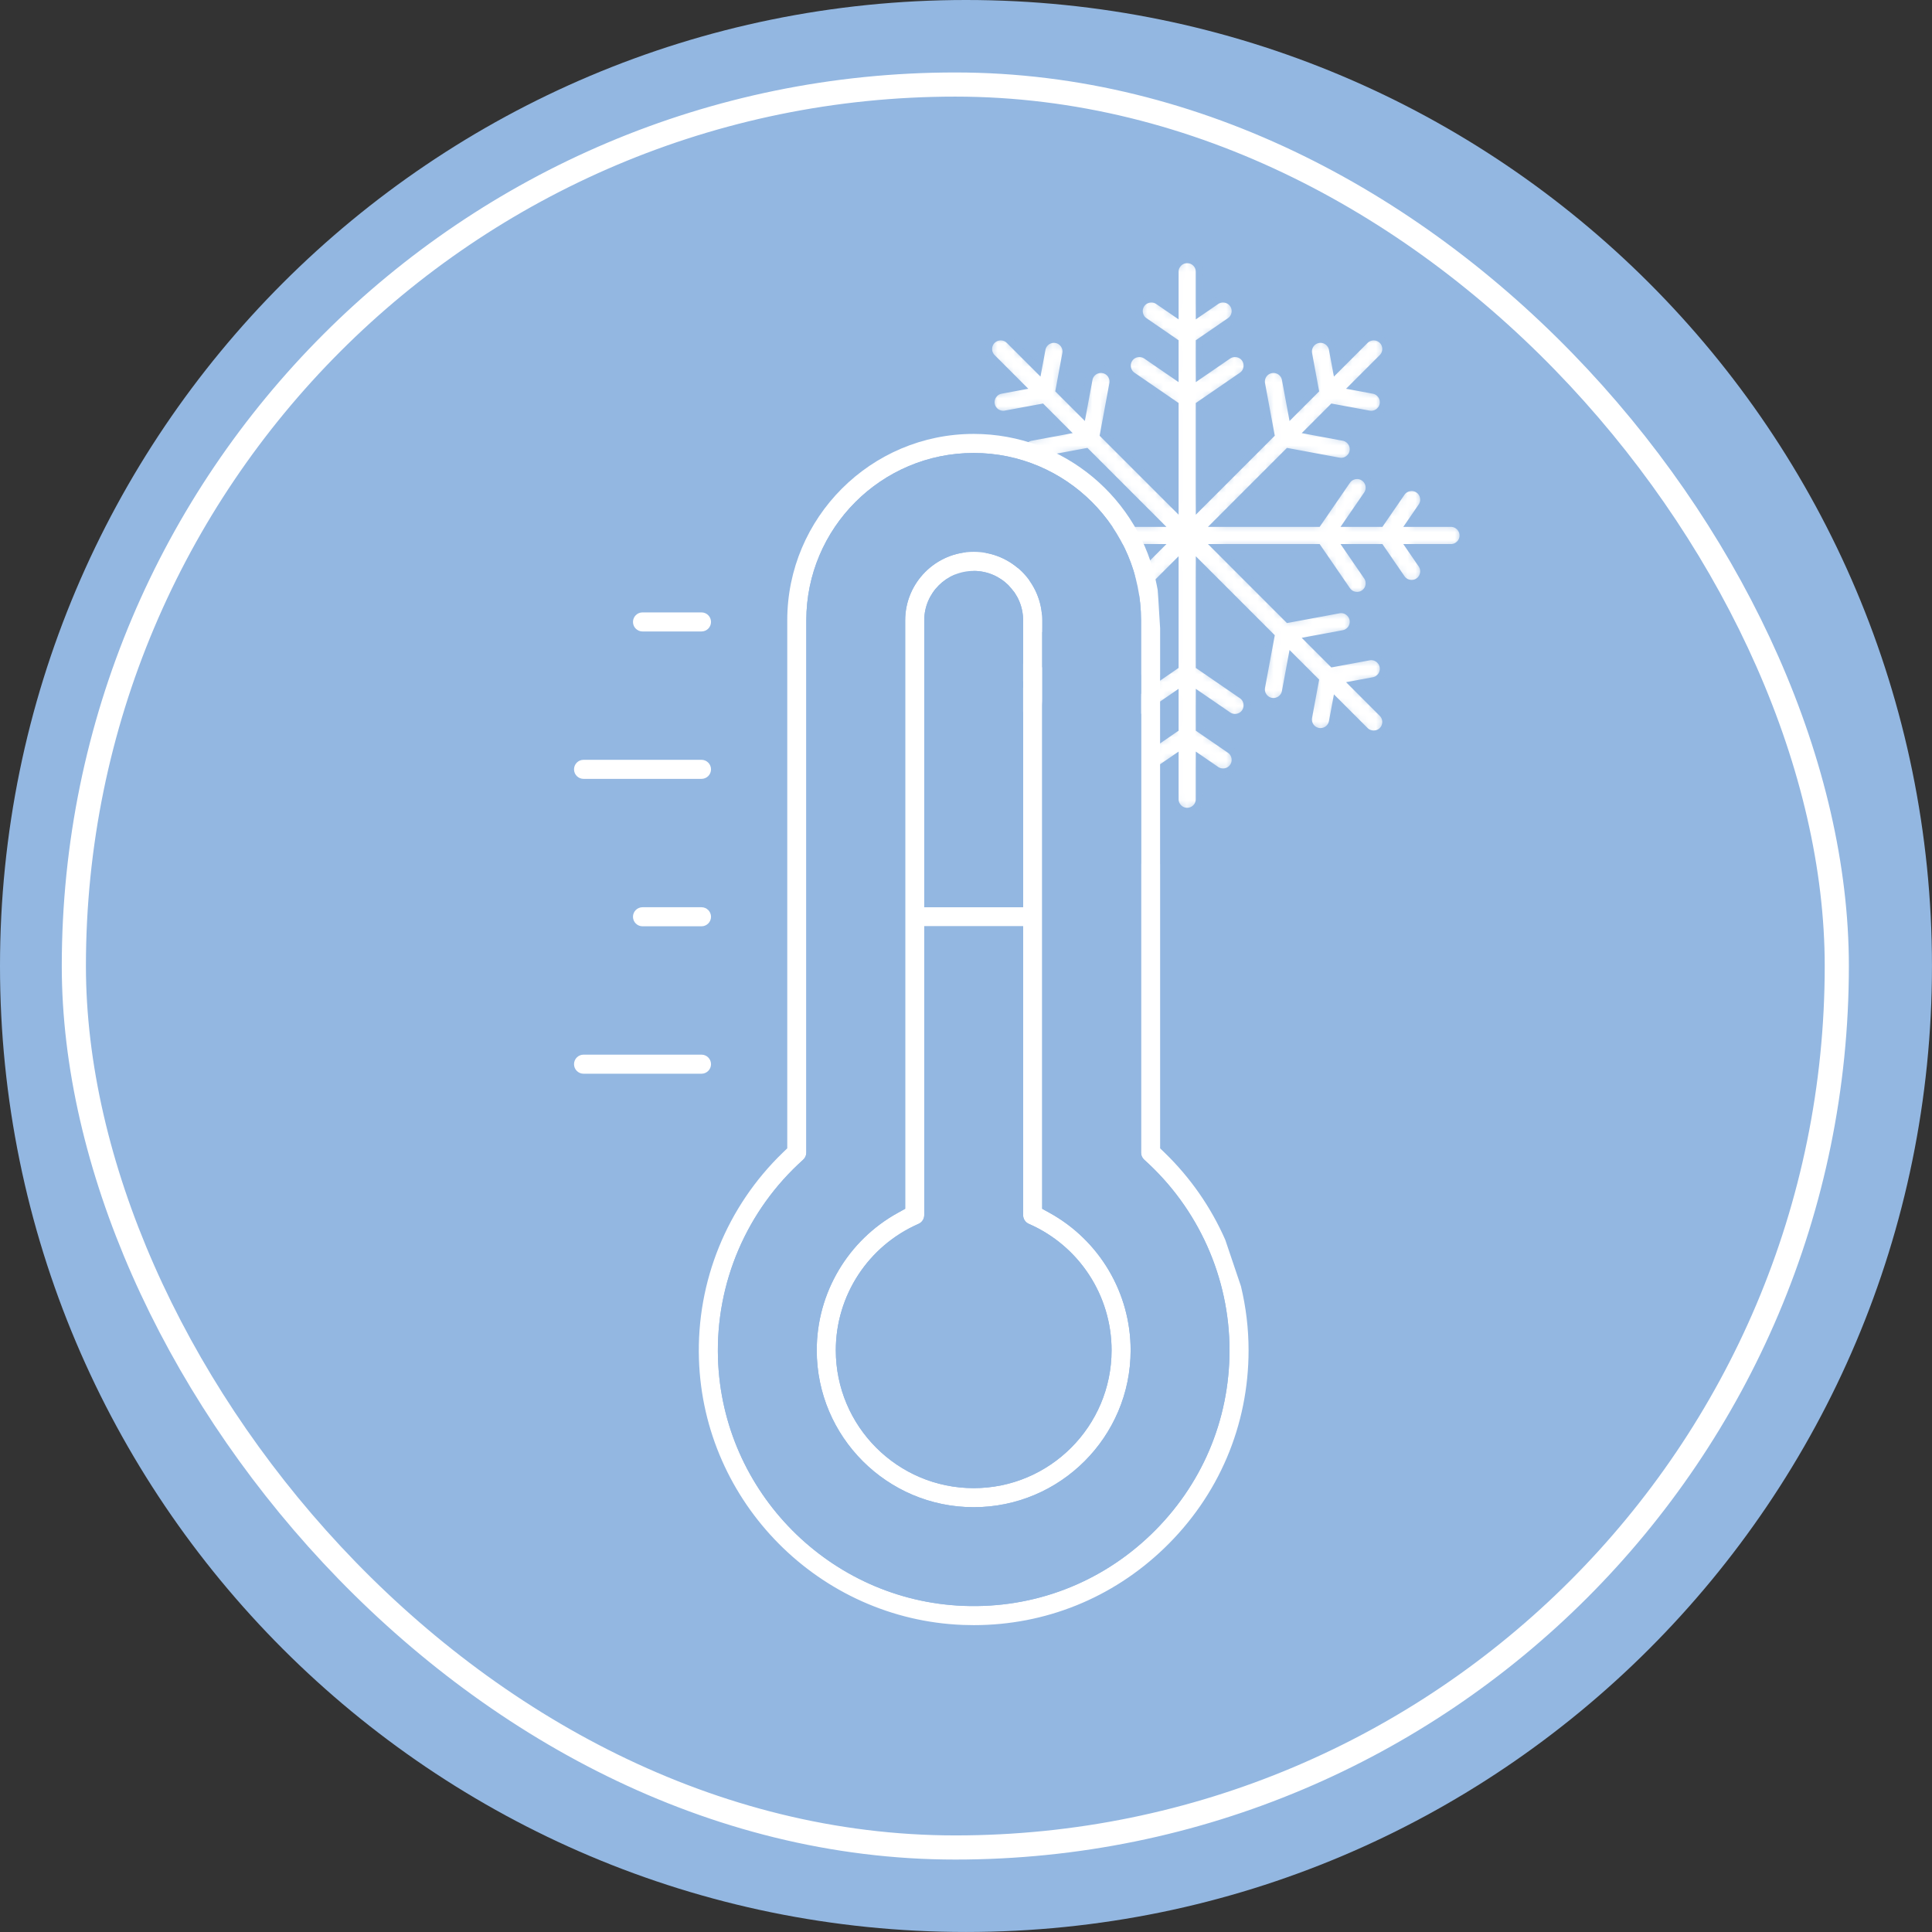 <svg width="245" height="245" viewBox="0 0 245 245" fill="none" xmlns="http://www.w3.org/2000/svg">
<rect x="0" y="0" width="245" height="245" fill="#333333" stroke="none"/>
<path d="M122.498 244.997C190.152 244.997 244.996 190.153 244.996 122.499C244.996 54.844 190.152 0 122.498 0C54.844 0 0 54.844 0 122.499C0 190.153 54.844 244.997 122.498 244.997Z" fill="#93B7E1"/>
<rect x="9.365" y="10.721" width="223.562" height="223.562" rx="111.781" stroke="white" stroke-width="3.062"/>
<mask id="path-3-inside-1_7261_2409" fill="white">
<path d="M117.107 69.448H122.287L120.824 71.577C120.341 72.28 120.52 73.241 121.222 73.724C121.922 74.204 122.884 74.031 123.369 73.325L126.033 69.448H130.246L127.74 73.096C127.257 73.798 127.435 74.759 128.138 75.242C128.838 75.723 129.8 75.55 130.285 74.844L133.992 69.448H146.824L137.75 78.522L131.314 77.328C130.475 77.173 129.67 77.726 129.514 78.564C129.359 79.403 129.912 80.208 130.751 80.364L135.101 81.171L132.122 84.15L127.497 83.292C126.659 83.136 125.853 83.689 125.698 84.528C125.542 85.366 126.096 86.172 126.934 86.327L129.473 86.798L125.811 90.461C125.208 91.064 125.208 92.041 125.811 92.644C126.414 93.247 127.391 93.247 127.994 92.644L131.657 88.981L132.128 91.521C132.284 92.361 133.091 92.912 133.927 92.757C134.765 92.602 135.319 91.796 135.164 90.958L134.306 86.333L137.284 83.354L138.091 87.705C138.229 88.448 138.878 88.967 139.607 88.967C139.701 88.967 139.796 88.959 139.891 88.941C140.729 88.786 141.283 87.98 141.127 87.142L139.933 80.705L149.007 71.631V84.463L143.611 88.171C142.909 88.653 142.73 89.614 143.213 90.317C143.696 91.02 144.657 91.198 145.36 90.715L149.007 88.209V92.422L145.13 95.086C144.427 95.569 144.249 96.53 144.731 97.233C145.214 97.935 146.176 98.114 146.878 97.631L149.007 96.168V101.348C149.007 102.201 149.698 102.892 150.551 102.892C151.403 102.892 152.094 102.201 152.094 101.348V96.168L154.223 97.631C154.923 98.112 155.885 97.939 156.37 97.233C156.853 96.53 156.674 95.569 155.972 95.086L152.095 92.422V88.21L155.742 90.716C156.442 91.196 157.403 91.023 157.888 90.317C158.371 89.615 158.193 88.654 157.49 88.171L152.095 84.464V71.632L161.168 80.705L159.974 87.142C159.819 87.981 160.372 88.786 161.211 88.942C162.047 89.097 162.854 88.545 163.01 87.705L163.817 83.354L166.796 86.333L165.938 90.958C165.762 91.905 166.488 92.784 167.458 92.784C168.187 92.784 168.836 92.265 168.974 91.522L169.445 88.982L173.107 92.644C173.71 93.247 174.688 93.247 175.29 92.644C175.893 92.041 175.893 91.064 175.29 90.461L171.628 86.798L174.168 86.327C175.006 86.172 175.56 85.366 175.404 84.528C175.248 83.69 174.443 83.135 173.605 83.292L168.98 84.15L166.001 81.171L170.352 80.364C171.19 80.209 171.743 79.403 171.588 78.565C171.432 77.726 170.627 77.172 169.788 77.328L163.352 78.522L154.278 69.448H167.11L170.817 74.844C171.302 75.549 172.263 75.724 172.964 75.242C173.667 74.76 173.845 73.798 173.362 73.096L170.856 69.448H175.069L177.733 73.326C178.218 74.032 179.181 74.204 179.88 73.724C180.583 73.241 180.761 72.28 180.278 71.577L178.816 69.448H183.995C184.848 69.448 185.539 68.757 185.539 67.904C185.539 67.052 184.848 66.361 183.995 66.361H178.816L180.278 64.232C180.761 63.529 180.583 62.568 179.88 62.085C179.177 61.602 178.216 61.781 177.733 62.484L175.069 66.361H170.856L173.362 62.714C173.845 62.011 173.667 61.05 172.964 60.567C172.261 60.084 171.3 60.263 170.817 60.965L167.11 66.361H154.278L163.352 57.287L169.788 58.481C170.625 58.636 171.432 58.084 171.588 57.245C171.743 56.406 171.19 55.601 170.352 55.445L166.001 54.638L168.98 51.66L173.604 52.517C174.441 52.672 175.248 52.121 175.404 51.281C175.559 50.443 175.006 49.637 174.168 49.481L171.628 49.01L175.291 45.348C175.894 44.745 175.894 43.767 175.291 43.164C174.688 42.562 173.711 42.562 173.108 43.164L169.445 46.827L168.974 44.287C168.818 43.449 168.013 42.895 167.175 43.051C166.336 43.206 165.783 44.012 165.938 44.85L166.796 49.476L163.818 52.455L163.01 48.103C162.854 47.265 162.047 46.711 161.211 46.867C160.372 47.023 159.819 47.828 159.974 48.667L161.168 55.103L152.095 64.177V51.345L157.49 47.638C158.193 47.155 158.371 46.194 157.888 45.491C157.406 44.789 156.444 44.61 155.742 45.093L152.095 47.599V43.387L155.972 40.722C156.675 40.24 156.853 39.279 156.37 38.576C155.888 37.873 154.926 37.695 154.224 38.178L152.095 39.64V34.461C152.095 33.608 151.404 32.917 150.551 32.917C149.698 32.917 149.007 33.608 149.007 34.461V39.64L146.878 38.178C146.175 37.695 145.214 37.873 144.731 38.576C144.249 39.279 144.427 40.24 145.13 40.723L149.007 43.387V47.599L145.36 45.093C144.657 44.61 143.696 44.789 143.213 45.492C142.73 46.194 142.909 47.155 143.611 47.638L149.007 51.345V64.177L139.933 55.103L141.127 48.667C141.283 47.828 140.729 47.023 139.891 46.867C139.052 46.712 138.247 47.265 138.092 48.103L137.284 52.455L134.306 49.476L135.164 44.85C135.319 44.012 134.766 43.206 133.928 43.051C133.089 42.896 132.284 43.449 132.128 44.287L131.657 46.827L127.995 43.164C127.392 42.562 126.414 42.562 125.811 43.164C125.208 43.768 125.208 44.745 125.811 45.348L129.473 49.01L126.934 49.481C126.096 49.637 125.542 50.442 125.698 51.281C125.836 52.024 126.484 52.543 127.214 52.543C127.469 52.543 127.181 52.566 132.122 51.659L135.101 54.638L130.75 55.445C129.912 55.6 129.358 56.406 129.514 57.244C129.652 57.987 130.3 58.507 131.03 58.507C131.296 58.507 131.044 58.521 137.75 57.286L146.823 66.36H133.991L130.284 60.965C129.802 60.262 128.84 60.083 128.138 60.566C127.435 61.049 127.257 62.01 127.739 62.713L130.245 66.36H126.032L123.368 62.483C122.886 61.78 121.924 61.602 121.222 62.085C120.519 62.568 120.341 63.529 120.823 64.231L122.286 66.36H117.107C116.254 66.36 115.563 67.051 115.563 67.904C115.563 68.757 116.255 69.448 117.107 69.448Z"/>
</mask>
<path d="M117.107 69.448H122.287L120.824 71.577C120.341 72.28 120.52 73.241 121.222 73.724C121.922 74.204 122.884 74.031 123.369 73.325L126.033 69.448H130.246L127.74 73.096C127.257 73.798 127.435 74.759 128.138 75.242C128.838 75.723 129.8 75.55 130.285 74.844L133.992 69.448H146.824L137.75 78.522L131.314 77.328C130.475 77.173 129.67 77.726 129.514 78.564C129.359 79.403 129.912 80.208 130.751 80.364L135.101 81.171L132.122 84.15L127.497 83.292C126.659 83.136 125.853 83.689 125.698 84.528C125.542 85.366 126.096 86.172 126.934 86.327L129.473 86.798L125.811 90.461C125.208 91.064 125.208 92.041 125.811 92.644C126.414 93.247 127.391 93.247 127.994 92.644L131.657 88.981L132.128 91.521C132.284 92.361 133.091 92.912 133.927 92.757C134.765 92.602 135.319 91.796 135.164 90.958L134.306 86.333L137.284 83.354L138.091 87.705C138.229 88.448 138.878 88.967 139.607 88.967C139.701 88.967 139.796 88.959 139.891 88.941C140.729 88.786 141.283 87.98 141.127 87.142L139.933 80.705L149.007 71.631V84.463L143.611 88.171C142.909 88.653 142.73 89.614 143.213 90.317C143.696 91.02 144.657 91.198 145.36 90.715L149.007 88.209V92.422L145.13 95.086C144.427 95.569 144.249 96.53 144.731 97.233C145.214 97.935 146.176 98.114 146.878 97.631L149.007 96.168V101.348C149.007 102.201 149.698 102.892 150.551 102.892C151.403 102.892 152.094 102.201 152.094 101.348V96.168L154.223 97.631C154.923 98.112 155.885 97.939 156.37 97.233C156.853 96.53 156.674 95.569 155.972 95.086L152.095 92.422V88.21L155.742 90.716C156.442 91.196 157.403 91.023 157.888 90.317C158.371 89.615 158.193 88.654 157.49 88.171L152.095 84.464V71.632L161.168 80.705L159.974 87.142C159.819 87.981 160.372 88.786 161.211 88.942C162.047 89.097 162.854 88.545 163.01 87.705L163.817 83.354L166.796 86.333L165.938 90.958C165.762 91.905 166.488 92.784 167.458 92.784C168.187 92.784 168.836 92.265 168.974 91.522L169.445 88.982L173.107 92.644C173.71 93.247 174.688 93.247 175.29 92.644C175.893 92.041 175.893 91.064 175.29 90.461L171.628 86.798L174.168 86.327C175.006 86.172 175.56 85.366 175.404 84.528C175.248 83.69 174.443 83.135 173.605 83.292L168.98 84.15L166.001 81.171L170.352 80.364C171.19 80.209 171.743 79.403 171.588 78.565C171.432 77.726 170.627 77.172 169.788 77.328L163.352 78.522L154.278 69.448H167.11L170.817 74.844C171.302 75.549 172.263 75.724 172.964 75.242C173.667 74.76 173.845 73.798 173.362 73.096L170.856 69.448H175.069L177.733 73.326C178.218 74.032 179.181 74.204 179.88 73.724C180.583 73.241 180.761 72.28 180.278 71.577L178.816 69.448H183.995C184.848 69.448 185.539 68.757 185.539 67.904C185.539 67.052 184.848 66.361 183.995 66.361H178.816L180.278 64.232C180.761 63.529 180.583 62.568 179.88 62.085C179.177 61.602 178.216 61.781 177.733 62.484L175.069 66.361H170.856L173.362 62.714C173.845 62.011 173.667 61.05 172.964 60.567C172.261 60.084 171.3 60.263 170.817 60.965L167.11 66.361H154.278L163.352 57.287L169.788 58.481C170.625 58.636 171.432 58.084 171.588 57.245C171.743 56.406 171.19 55.601 170.352 55.445L166.001 54.638L168.98 51.66L173.604 52.517C174.441 52.672 175.248 52.121 175.404 51.281C175.559 50.443 175.006 49.637 174.168 49.481L171.628 49.01L175.291 45.348C175.894 44.745 175.894 43.767 175.291 43.164C174.688 42.562 173.711 42.562 173.108 43.164L169.445 46.827L168.974 44.287C168.818 43.449 168.013 42.895 167.175 43.051C166.336 43.206 165.783 44.012 165.938 44.85L166.796 49.476L163.818 52.455L163.01 48.103C162.854 47.265 162.047 46.711 161.211 46.867C160.372 47.023 159.819 47.828 159.974 48.667L161.168 55.103L152.095 64.177V51.345L157.49 47.638C158.193 47.155 158.371 46.194 157.888 45.491C157.406 44.789 156.444 44.61 155.742 45.093L152.095 47.599V43.387L155.972 40.722C156.675 40.24 156.853 39.279 156.37 38.576C155.888 37.873 154.926 37.695 154.224 38.178L152.095 39.64V34.461C152.095 33.608 151.404 32.917 150.551 32.917C149.698 32.917 149.007 33.608 149.007 34.461V39.64L146.878 38.178C146.175 37.695 145.214 37.873 144.731 38.576C144.249 39.279 144.427 40.24 145.13 40.723L149.007 43.387V47.599L145.36 45.093C144.657 44.61 143.696 44.789 143.213 45.492C142.73 46.194 142.909 47.155 143.611 47.638L149.007 51.345V64.177L139.933 55.103L141.127 48.667C141.283 47.828 140.729 47.023 139.891 46.867C139.052 46.712 138.247 47.265 138.092 48.103L137.284 52.455L134.306 49.476L135.164 44.85C135.319 44.012 134.766 43.206 133.928 43.051C133.089 42.896 132.284 43.449 132.128 44.287L131.657 46.827L127.995 43.164C127.392 42.562 126.414 42.562 125.811 43.164C125.208 43.768 125.208 44.745 125.811 45.348L129.473 49.01L126.934 49.481C126.096 49.637 125.542 50.442 125.698 51.281C125.836 52.024 126.484 52.543 127.214 52.543C127.469 52.543 127.181 52.566 132.122 51.659L135.101 54.638L130.75 55.445C129.912 55.6 129.358 56.406 129.514 57.244C129.652 57.987 130.3 58.507 131.03 58.507C131.296 58.507 131.044 58.521 137.75 57.286L146.823 66.36H133.991L130.284 60.965C129.802 60.262 128.84 60.083 128.138 60.566C127.435 61.049 127.257 62.01 127.739 62.713L130.245 66.36H126.032L123.368 62.483C122.886 61.78 121.924 61.602 121.222 62.085C120.519 62.568 120.341 63.529 120.823 64.231L122.286 66.36H117.107C116.254 66.36 115.563 67.051 115.563 67.904C115.563 68.757 116.255 69.448 117.107 69.448Z" fill="white" stroke="#93B7E1" stroke-width="0.907" mask="url(#path-3-inside-1_7261_2409)"/>
<path fill-rule="evenodd" clip-rule="evenodd" d="M148.93 109.592C148.929 109.564 148.928 109.536 148.927 109.508C148.928 109.528 148.928 109.547 148.929 109.566L148.93 109.592ZM147.671 146.158C150.961 149.336 153.565 153.104 155.376 157.218L157.366 163.109C158.002 165.749 158.334 168.472 158.334 171.227C158.334 180.783 154.536 189.695 147.627 196.341C141.06 202.659 132.542 206.086 123.493 206.086C123.03 206.086 122.565 206.077 122.099 206.059C103.914 205.355 89.21 190.545 88.634 172.351C88.322 162.474 92.186 153.004 99.279 146.158L99.833 145.623V78.668C99.833 65.633 110.44 55.025 123.475 55.025C134.969 55.025 144.577 63.278 146.683 74.172L146.806 74.808L146.812 74.877C146.859 75.442 146.908 76.266 146.969 77.276L146.969 77.282L146.969 77.283L146.969 77.29C147.013 78.014 147.061 78.823 147.117 79.672V85.513C147.116 85.526 147.116 85.538 147.115 85.551L147.112 85.604V109.521L147.115 109.574C147.116 109.587 147.116 109.599 147.117 109.612L147.117 145.623L147.671 146.158ZM144.704 109.552L144.709 109.483V85.642L144.704 85.573C144.702 85.542 144.7 85.51 144.7 85.478V78.668C144.7 66.962 135.18 57.442 123.475 57.442C111.77 57.442 102.25 66.962 102.25 78.668V146.168C102.25 146.512 102.104 146.839 101.848 147.068C94.684 153.489 90.746 162.678 91.05 172.274C91.586 189.214 105.261 202.988 122.192 203.644C131.091 203.989 139.534 200.773 145.952 194.599C152.373 188.421 155.917 180.114 155.917 171.227C155.917 162.03 151.974 153.227 145.102 147.068C144.846 146.839 144.7 146.512 144.7 146.169V109.647C144.7 109.615 144.702 109.583 144.704 109.552ZM132.161 78.666V153.287L133.097 153.804C139.398 157.284 143.378 163.937 143.378 171.227C143.378 182.2 134.448 191.13 123.475 191.13C112.502 191.13 103.572 182.2 103.572 171.227C103.572 163.937 107.551 157.284 113.852 153.804L114.788 153.287V78.666C114.788 73.878 118.687 69.98 123.475 69.98C128.263 69.98 132.161 73.878 132.161 78.666ZM117.205 115.048H129.744V78.666C129.744 75.208 126.933 72.397 123.475 72.397C120.016 72.397 117.205 75.208 117.205 78.666V115.048ZM140.961 171.227C140.961 164.275 136.842 157.985 130.469 155.199C130.028 155.007 129.744 154.572 129.744 154.092V117.465H117.205V154.092C117.205 154.572 116.921 155.007 116.481 155.199C110.108 157.985 105.989 164.275 105.989 171.227C105.989 180.87 113.831 188.713 123.475 188.713C133.118 188.713 140.961 180.87 140.961 171.227ZM88.957 98.77H74.001C73.334 98.77 72.793 98.229 72.793 97.562C72.793 96.894 73.334 96.353 74.001 96.353H88.957C89.624 96.353 90.165 96.894 90.165 97.562C90.165 98.229 89.624 98.77 88.957 98.77ZM88.956 80.077H81.478C80.811 80.077 80.27 79.536 80.27 78.869C80.27 78.201 80.811 77.66 81.478 77.66H88.956C89.624 77.66 90.165 78.201 90.165 78.869C90.165 79.536 89.624 80.077 88.956 80.077ZM88.957 133.743C89.624 133.743 90.165 134.284 90.165 134.952C90.165 135.619 89.624 136.16 88.957 136.16H74.001C73.334 136.16 72.793 135.619 72.793 134.952C72.793 134.284 73.334 133.743 74.001 133.743H88.957ZM81.478 115.048H88.956C89.624 115.048 90.165 115.589 90.165 116.257C90.165 116.924 89.624 117.465 88.956 117.465H81.478C80.811 117.465 80.27 116.924 80.27 116.257C80.27 115.589 80.811 115.048 81.478 115.048Z" fill="white"/>
<path fill-rule="evenodd" clip-rule="evenodd" d="M144.709 109.483L144.704 109.552C144.702 109.583 144.7 109.615 144.7 109.647V146.169C144.7 146.512 144.846 146.839 145.102 147.068C151.974 153.227 155.917 162.03 155.917 171.227C155.917 180.114 152.373 188.421 145.952 194.599C139.534 200.773 131.091 203.989 122.192 203.644C105.261 202.988 91.586 189.214 91.05 172.274C90.746 162.678 94.684 153.489 101.848 147.068C102.104 146.839 102.25 146.512 102.25 146.168V78.668C102.25 66.962 111.77 57.442 123.475 57.442C135.18 57.442 144.7 66.962 144.7 78.668V85.478C144.7 85.51 144.702 85.542 144.704 85.573L144.709 85.642V109.483ZM132.161 78.666V153.287L133.097 153.804C139.398 157.284 143.378 163.937 143.378 171.227C143.378 182.2 134.448 191.13 123.475 191.13C112.502 191.13 103.572 182.2 103.572 171.227C103.572 163.937 107.551 157.284 113.852 153.804L114.788 153.287V78.666C114.788 73.878 118.687 69.98 123.475 69.98C128.263 69.98 132.161 73.878 132.161 78.666Z" fill="#93B7E1"/>
<path d="M130.469 155.199C136.842 157.985 140.961 164.275 140.961 171.227C140.961 180.87 133.118 188.713 123.475 188.713C113.831 188.713 105.989 180.87 105.989 171.227C105.989 164.275 110.108 157.985 116.481 155.199C116.921 155.007 117.205 154.572 117.205 154.092V117.465H129.744V154.092C129.744 154.572 130.028 155.007 130.469 155.199Z" fill="#93B7E1"/>
<path d="M129.744 115.048H117.205V78.666C117.205 75.208 120.016 72.397 123.475 72.397C126.933 72.397 129.744 75.208 129.744 78.666V115.048Z" fill="#93B7E1"/>
</svg>
